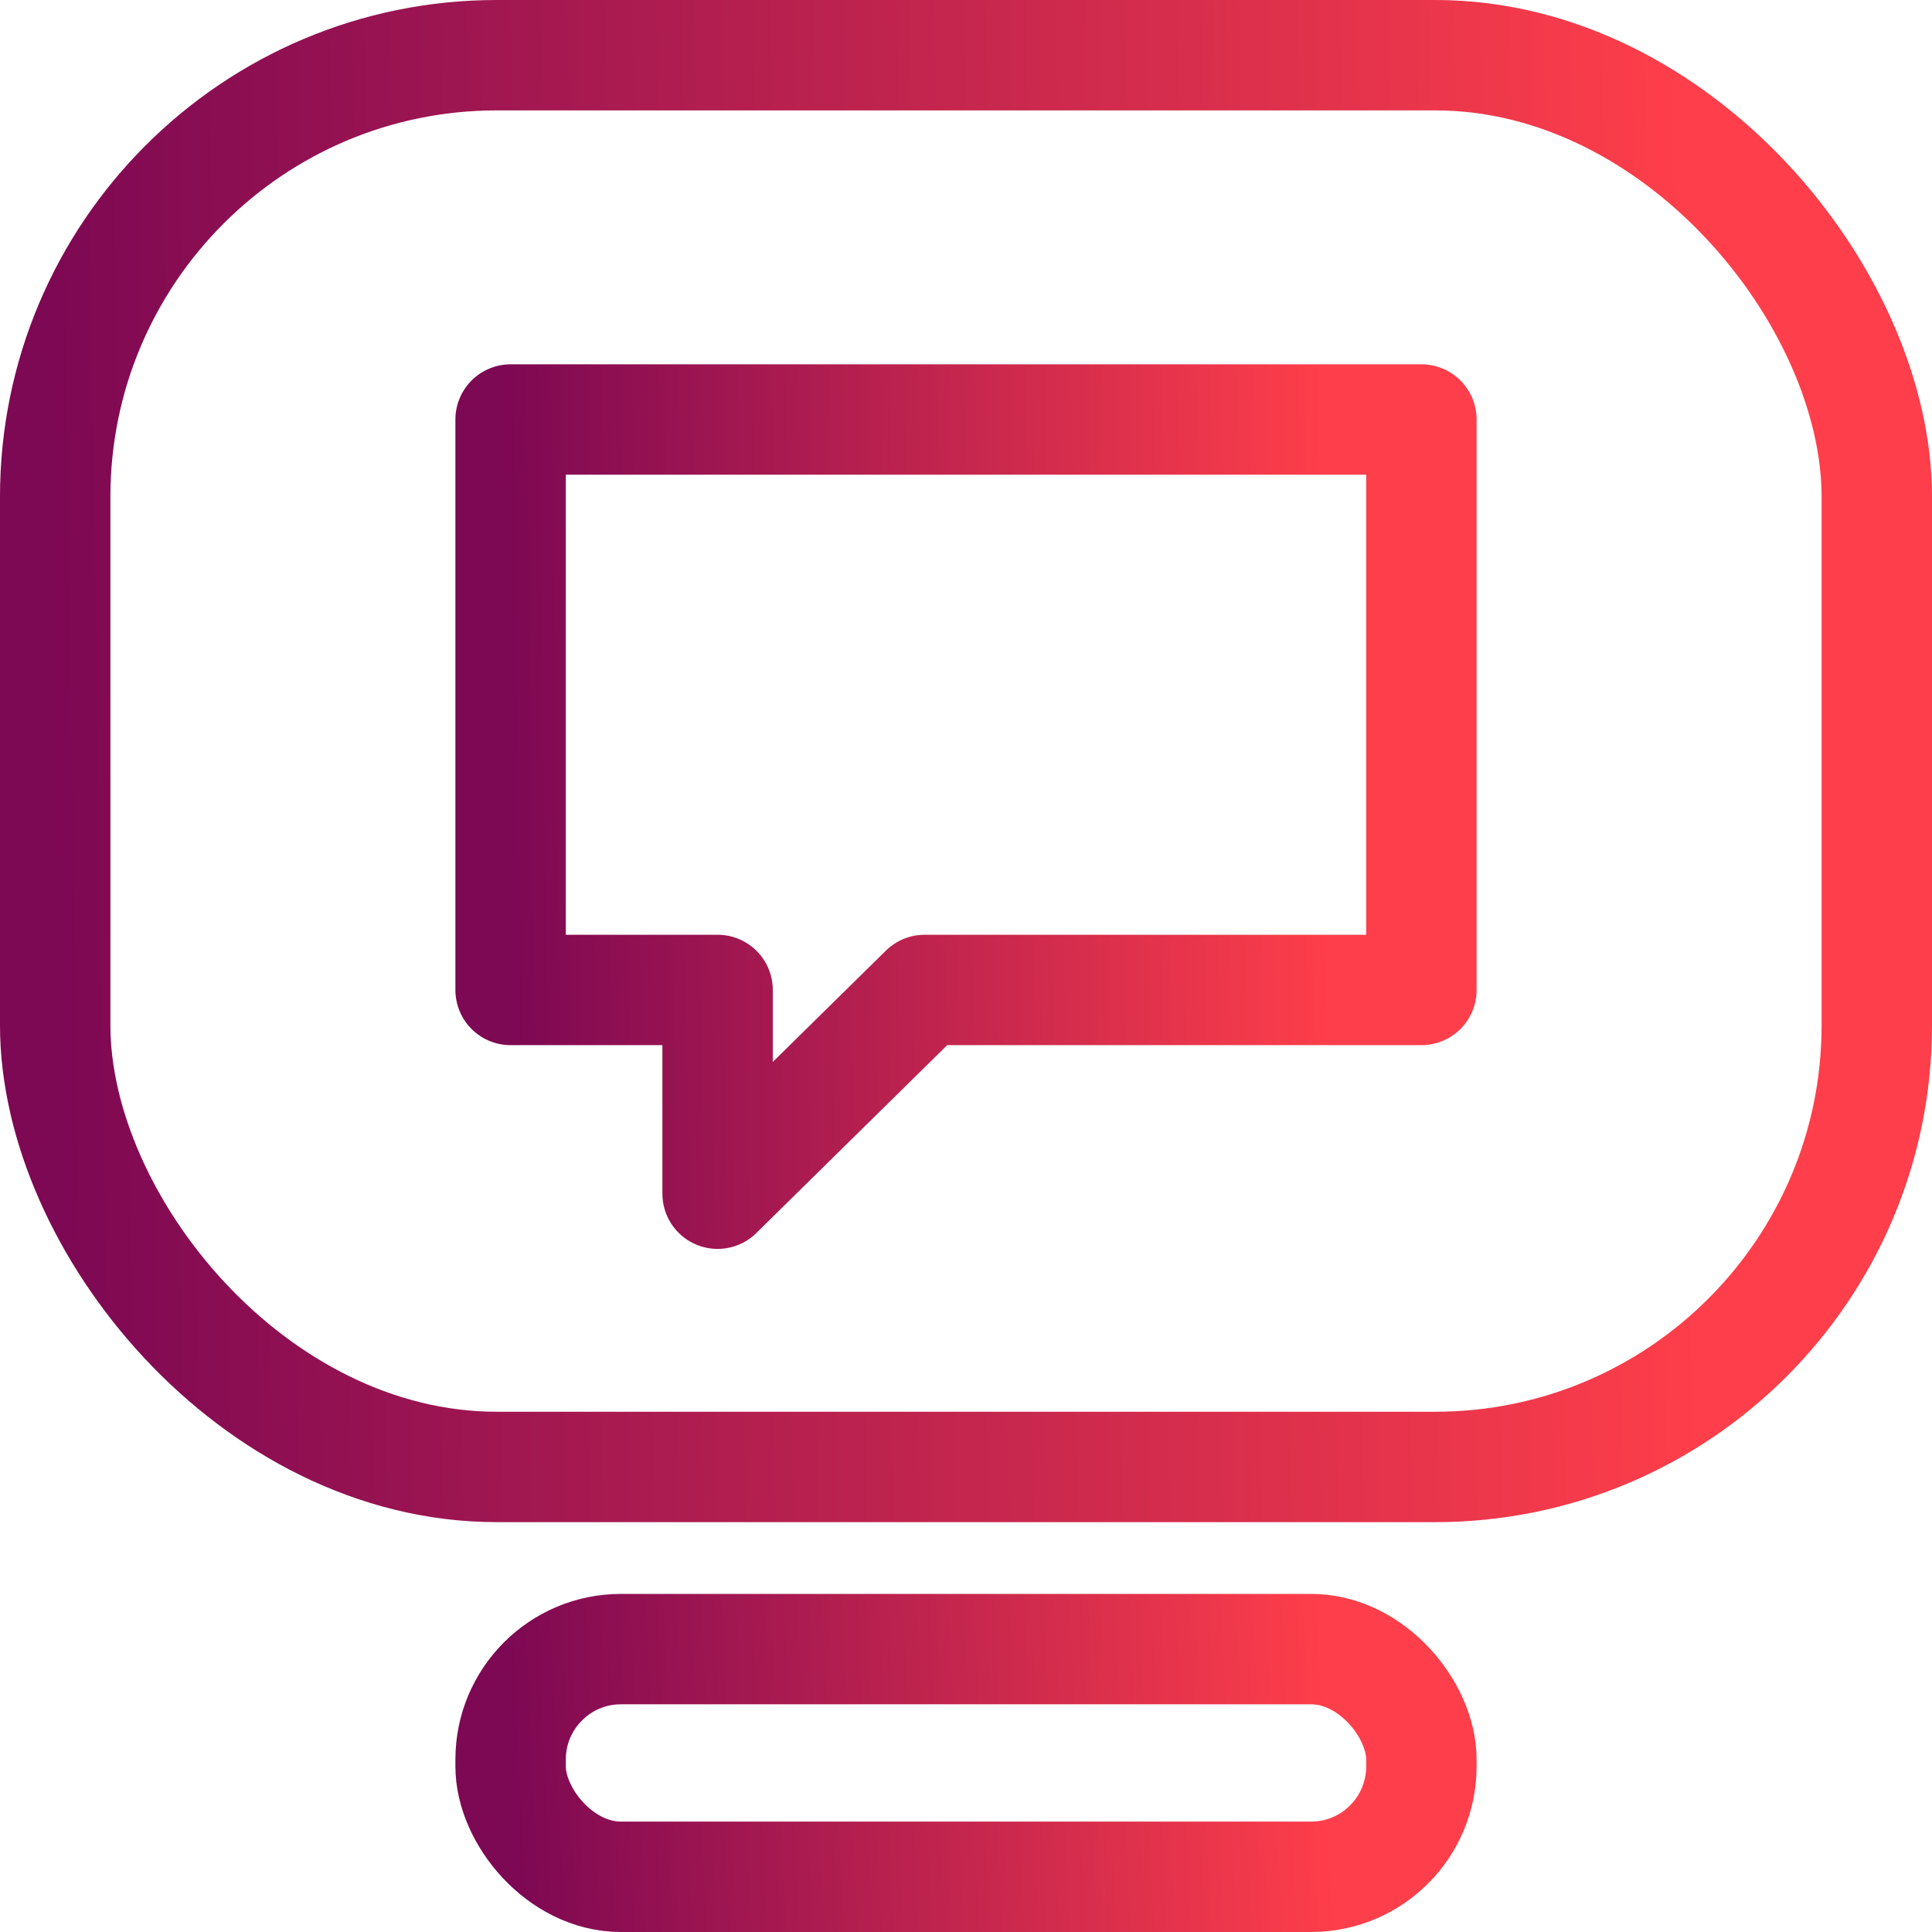 <svg width="35" height="35" viewBox="0 0 35 35" fill="none" xmlns="http://www.w3.org/2000/svg">
<rect x="1" y="1" width="33" height="25.575" rx="8" stroke="url(#paint0_linear)" stroke-width="2"/>
<rect x="9.25" y="29.875" width="16.5" height="4.125" rx="2" stroke="url(#paint1_linear)" stroke-width="2"/>
<path d="M13 21.625V17.934H9.25V7.6H25.75V17.934H16.75L13 21.625Z" stroke="url(#paint2_linear)" stroke-width="2" stroke-linecap="round" stroke-linejoin="round"/>
<defs>
<linearGradient id="paint0_linear" x1="1" y1="17.209" x2="30.628" y2="16.76" gradientUnits="userSpaceOnUse">
<stop stop-color="#7D0853"/>
<stop offset="1" stop-color="#FE3E4A"/>
</linearGradient>
<linearGradient id="paint1_linear" x1="9.25" y1="32.489" x2="24.035" y2="31.794" gradientUnits="userSpaceOnUse">
<stop stop-color="#7D0853"/>
<stop offset="1" stop-color="#FE3E4A"/>
</linearGradient>
<linearGradient id="paint2_linear" x1="9.25" y1="16.489" x2="24.064" y2="16.284" gradientUnits="userSpaceOnUse">
<stop stop-color="#7D0853"/>
<stop offset="1" stop-color="#FE3E4A"/>
</linearGradient>
</defs>
</svg>

